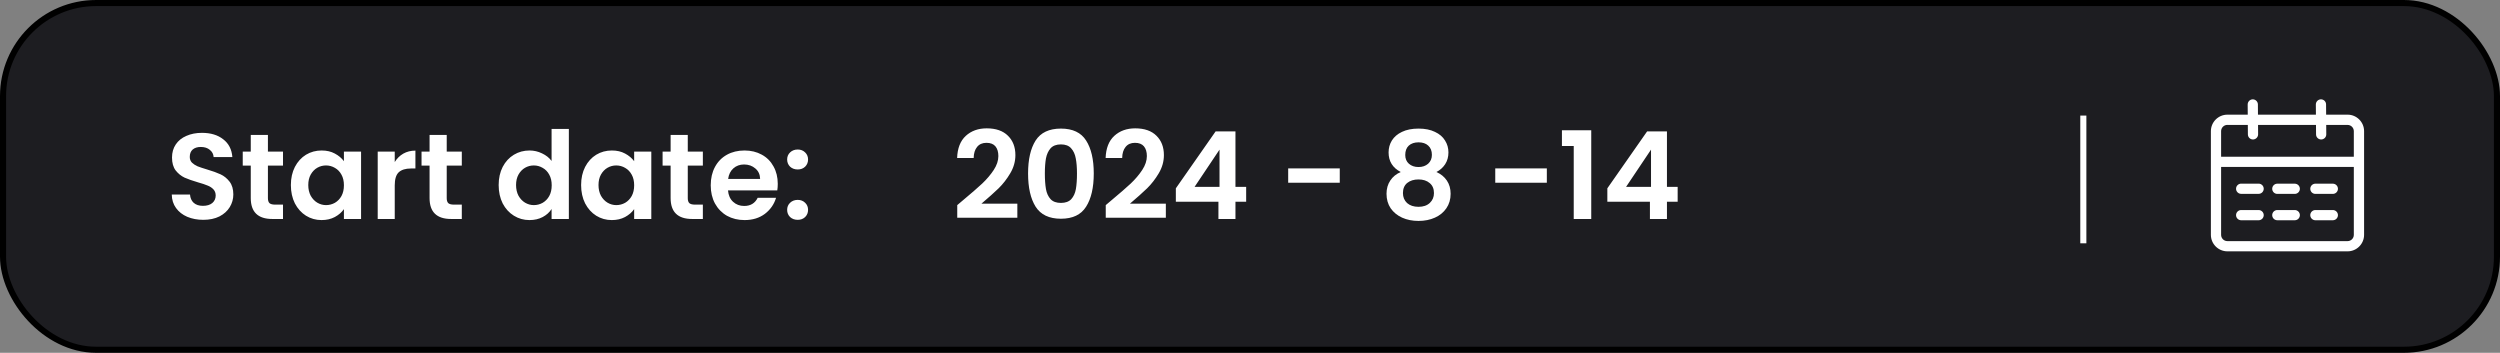 <svg width="411" height="58" viewBox="0 0 411 58" fill="none" xmlns="http://www.w3.org/2000/svg">
<rect x="0" y="0" width="411" height="58" fill="#808080" stroke="none"/>
<rect x="0.5" y="0.5" width="410" height="57" rx="15.299" fill="#1D1D21" stroke="black"/>
<path d="M385.947 41.32H366.186C364.688 41.32 363.47 40.102 363.47 38.611V21.566C363.47 20.068 364.688 18.85 366.186 18.85H385.947C387.438 18.85 388.656 20.068 388.656 21.559V38.604C388.656 40.102 387.438 41.32 385.947 41.32ZM366.186 20.53C365.619 20.53 365.15 20.992 365.15 21.566V38.611C365.15 39.178 365.612 39.64 366.179 39.64H385.94C386.507 39.64 386.969 39.178 386.969 38.611V21.566C386.969 20.999 386.507 20.537 385.94 20.537H366.186V20.53Z" fill="white"/>
<path d="M387.795 27.446H364.52C364.058 27.446 363.68 27.068 363.68 26.606C363.68 26.144 364.058 25.766 364.52 25.766H387.795C388.257 25.766 388.635 26.144 388.635 26.606C388.635 27.068 388.257 27.446 387.795 27.446ZM370.393 22.931C369.931 22.931 369.553 22.56 369.553 22.098L369.518 17.177C369.518 16.715 369.889 16.337 370.351 16.33C370.813 16.33 371.191 16.701 371.198 17.163L371.233 22.084C371.233 22.546 370.862 22.924 370.393 22.931ZM381.6 22.931C381.138 22.931 380.76 22.56 380.76 22.098L380.725 17.177C380.725 16.715 381.096 16.337 381.558 16.33H381.565C382.027 16.33 382.405 16.701 382.405 17.163L382.44 22.084C382.447 22.546 382.076 22.924 381.6 22.931C381.607 22.931 381.607 22.931 381.6 22.931ZM371.317 31.87H368.447C367.985 31.87 367.607 31.492 367.607 31.03C367.607 30.568 367.985 30.19 368.447 30.19H371.317C371.779 30.19 372.157 30.568 372.157 31.03C372.157 31.492 371.779 31.87 371.317 31.87ZM371.317 36.21H368.447C367.985 36.21 367.607 35.832 367.607 35.37C367.607 34.908 367.985 34.53 368.447 34.53H371.317C371.779 34.53 372.157 34.908 372.157 35.37C372.157 35.832 371.779 36.21 371.317 36.21ZM377.26 31.877H374.39C373.928 31.877 373.55 31.499 373.55 31.037C373.55 30.575 373.928 30.197 374.39 30.197H377.26C377.722 30.197 378.1 30.575 378.1 31.037C378.1 31.499 377.722 31.877 377.26 31.877ZM377.26 36.21H374.39C373.928 36.21 373.55 35.832 373.55 35.37C373.55 34.908 373.928 34.53 374.39 34.53H377.26C377.722 34.53 378.1 34.908 378.1 35.37C378.1 35.832 377.722 36.21 377.26 36.21ZM383.518 31.877H380.648C380.186 31.877 379.808 31.499 379.808 31.037C379.808 30.575 380.186 30.197 380.648 30.197H383.518C383.98 30.197 384.358 30.575 384.358 31.037C384.358 31.499 383.98 31.877 383.518 31.877ZM383.518 36.21H380.648C380.186 36.21 379.808 35.832 379.808 35.37C379.808 34.908 380.186 34.53 380.648 34.53H383.518C383.98 34.53 384.358 34.908 384.358 35.37C384.358 35.832 383.98 36.21 383.518 36.21Z" fill="white"/>
<path d="M33.419 36.14C32.445 36.14 31.565 35.973 30.779 35.64C30.005 35.307 29.392 34.827 28.939 34.2C28.485 33.573 28.252 32.833 28.239 31.98H31.239C31.279 32.553 31.479 33.007 31.839 33.34C32.212 33.673 32.719 33.84 33.359 33.84C34.012 33.84 34.525 33.687 34.899 33.38C35.272 33.06 35.459 32.647 35.459 32.14C35.459 31.727 35.332 31.387 35.079 31.12C34.825 30.853 34.505 30.647 34.119 30.5C33.745 30.34 33.225 30.167 32.559 29.98C31.652 29.713 30.912 29.453 30.339 29.2C29.779 28.933 29.292 28.54 28.879 28.02C28.479 27.487 28.279 26.78 28.279 25.9C28.279 25.073 28.485 24.353 28.899 23.74C29.312 23.127 29.892 22.66 30.639 22.34C31.385 22.007 32.239 21.84 33.199 21.84C34.639 21.84 35.805 22.193 36.699 22.9C37.605 23.593 38.105 24.567 38.199 25.82H35.119C35.092 25.34 34.885 24.947 34.499 24.64C34.125 24.32 33.625 24.16 32.999 24.16C32.452 24.16 32.012 24.3 31.679 24.58C31.359 24.86 31.199 25.267 31.199 25.8C31.199 26.173 31.319 26.487 31.559 26.74C31.812 26.98 32.119 27.18 32.479 27.34C32.852 27.487 33.372 27.66 34.039 27.86C34.945 28.127 35.685 28.393 36.259 28.66C36.832 28.927 37.325 29.327 37.739 29.86C38.152 30.393 38.359 31.093 38.359 31.96C38.359 32.707 38.165 33.4 37.779 34.04C37.392 34.68 36.825 35.193 36.079 35.58C35.332 35.953 34.445 36.14 33.419 36.14ZM44.046 27.22V32.58C44.046 32.953 44.133 33.227 44.306 33.4C44.493 33.56 44.8 33.64 45.226 33.64H46.526V36H44.766C42.406 36 41.226 34.853 41.226 32.56V27.22H39.906V24.92H41.226V22.18H44.046V24.92H46.526V27.22H44.046ZM47.82 30.42C47.82 29.3 48.04 28.307 48.48 27.44C48.934 26.573 49.54 25.907 50.3 25.44C51.074 24.973 51.934 24.74 52.88 24.74C53.707 24.74 54.427 24.907 55.04 25.24C55.667 25.573 56.167 25.993 56.54 26.5V24.92H59.36V36H56.54V34.38C56.18 34.9 55.68 35.333 55.04 35.68C54.413 36.013 53.687 36.18 52.86 36.18C51.927 36.18 51.074 35.94 50.3 35.46C49.54 34.98 48.934 34.307 48.48 33.44C48.04 32.56 47.82 31.553 47.82 30.42ZM56.54 30.46C56.54 29.78 56.407 29.2 56.14 28.72C55.873 28.227 55.514 27.853 55.06 27.6C54.607 27.333 54.12 27.2 53.6 27.2C53.08 27.2 52.6 27.327 52.16 27.58C51.72 27.833 51.36 28.207 51.08 28.7C50.813 29.18 50.68 29.753 50.68 30.42C50.68 31.087 50.813 31.673 51.08 32.18C51.36 32.673 51.72 33.053 52.16 33.32C52.614 33.587 53.093 33.72 53.6 33.72C54.12 33.72 54.607 33.593 55.06 33.34C55.514 33.073 55.873 32.7 56.14 32.22C56.407 31.727 56.54 31.14 56.54 30.46ZM64.895 26.64C65.255 26.053 65.722 25.593 66.295 25.26C66.882 24.927 67.548 24.76 68.295 24.76V27.7H67.555C66.675 27.7 66.008 27.907 65.555 28.32C65.115 28.733 64.895 29.453 64.895 30.48V36H62.095V24.92H64.895V26.64ZM73.441 27.22V32.58C73.441 32.953 73.527 33.227 73.701 33.4C73.887 33.56 74.194 33.64 74.621 33.64H75.921V36H74.161C71.801 36 70.621 34.853 70.621 32.56V27.22H69.301V24.92H70.621V22.18H73.441V24.92H75.921V27.22H73.441ZM81.98 30.42C81.98 29.3 82.2 28.307 82.64 27.44C83.094 26.573 83.707 25.907 84.48 25.44C85.254 24.973 86.114 24.74 87.06 24.74C87.78 24.74 88.467 24.9 89.12 25.22C89.774 25.527 90.294 25.94 90.68 26.46V21.2H93.52V36H90.68V34.36C90.334 34.907 89.847 35.347 89.22 35.68C88.594 36.013 87.867 36.18 87.04 36.18C86.107 36.18 85.254 35.94 84.48 35.46C83.707 34.98 83.094 34.307 82.64 33.44C82.2 32.56 81.98 31.553 81.98 30.42ZM90.7 30.46C90.7 29.78 90.567 29.2 90.3 28.72C90.034 28.227 89.674 27.853 89.22 27.6C88.767 27.333 88.28 27.2 87.76 27.2C87.24 27.2 86.76 27.327 86.32 27.58C85.88 27.833 85.52 28.207 85.24 28.7C84.974 29.18 84.84 29.753 84.84 30.42C84.84 31.087 84.974 31.673 85.24 32.18C85.52 32.673 85.88 33.053 86.32 33.32C86.774 33.587 87.254 33.72 87.76 33.72C88.28 33.72 88.767 33.593 89.22 33.34C89.674 33.073 90.034 32.7 90.3 32.22C90.567 31.727 90.7 31.14 90.7 30.46ZM95.535 30.42C95.535 29.3 95.755 28.307 96.195 27.44C96.648 26.573 97.255 25.907 98.015 25.44C98.788 24.973 99.648 24.74 100.595 24.74C101.422 24.74 102.142 24.907 102.755 25.24C103.382 25.573 103.882 25.993 104.255 26.5V24.92H107.075V36H104.255V34.38C103.895 34.9 103.395 35.333 102.755 35.68C102.128 36.013 101.402 36.18 100.575 36.18C99.642 36.18 98.788 35.94 98.015 35.46C97.255 34.98 96.648 34.307 96.195 33.44C95.755 32.56 95.535 31.553 95.535 30.42ZM104.255 30.46C104.255 29.78 104.122 29.2 103.855 28.72C103.588 28.227 103.228 27.853 102.775 27.6C102.322 27.333 101.835 27.2 101.315 27.2C100.795 27.2 100.315 27.327 99.875 27.58C99.435 27.833 99.075 28.207 98.795 28.7C98.528 29.18 98.395 29.753 98.395 30.42C98.395 31.087 98.528 31.673 98.795 32.18C99.075 32.673 99.435 33.053 99.875 33.32C100.328 33.587 100.808 33.72 101.315 33.72C101.835 33.72 102.322 33.593 102.775 33.34C103.228 33.073 103.588 32.7 103.855 32.22C104.122 31.727 104.255 31.14 104.255 30.46ZM113.07 27.22V32.58C113.07 32.953 113.156 33.227 113.33 33.4C113.516 33.56 113.823 33.64 114.25 33.64H115.55V36H113.79C111.43 36 110.25 34.853 110.25 32.56V27.22H108.93V24.92H110.25V22.18H113.07V24.92H115.55V27.22H113.07ZM127.864 30.22C127.864 30.62 127.837 30.98 127.784 31.3H119.684C119.75 32.1 120.03 32.727 120.524 33.18C121.017 33.633 121.624 33.86 122.344 33.86C123.384 33.86 124.124 33.413 124.564 32.52H127.584C127.264 33.587 126.65 34.467 125.744 35.16C124.837 35.84 123.724 36.18 122.404 36.18C121.337 36.18 120.377 35.947 119.524 35.48C118.684 35 118.024 34.327 117.544 33.46C117.077 32.593 116.844 31.593 116.844 30.46C116.844 29.313 117.077 28.307 117.544 27.44C118.01 26.573 118.664 25.907 119.504 25.44C120.344 24.973 121.31 24.74 122.404 24.74C123.457 24.74 124.397 24.967 125.224 25.42C126.064 25.873 126.71 26.52 127.164 27.36C127.63 28.187 127.864 29.14 127.864 30.22ZM124.964 29.42C124.95 28.7 124.69 28.127 124.184 27.7C123.677 27.26 123.057 27.04 122.324 27.04C121.63 27.04 121.044 27.253 120.564 27.68C120.097 28.093 119.81 28.673 119.704 29.42H124.964ZM131.147 36.14C130.641 36.14 130.221 35.987 129.887 35.68C129.567 35.36 129.407 34.967 129.407 34.5C129.407 34.033 129.567 33.647 129.887 33.34C130.221 33.02 130.641 32.86 131.147 32.86C131.641 32.86 132.047 33.02 132.367 33.34C132.687 33.647 132.847 34.033 132.847 34.5C132.847 34.967 132.687 35.36 132.367 35.68C132.047 35.987 131.641 36.14 131.147 36.14ZM131.147 27.86C130.641 27.86 130.221 27.707 129.887 27.4C129.567 27.08 129.407 26.687 129.407 26.22C129.407 25.753 129.567 25.367 129.887 25.06C130.221 24.74 130.641 24.58 131.147 24.58C131.641 24.58 132.047 24.74 132.367 25.06C132.687 25.367 132.847 25.753 132.847 26.22C132.847 26.687 132.687 27.08 132.367 27.4C132.047 27.707 131.641 27.86 131.147 27.86Z" fill="white"/>
<path d="M158.411 32.84C159.691 31.773 160.711 30.887 161.471 30.18C162.231 29.46 162.864 28.713 163.371 27.94C163.877 27.167 164.131 26.407 164.131 25.66C164.131 24.98 163.971 24.447 163.651 24.06C163.331 23.673 162.837 23.48 162.171 23.48C161.504 23.48 160.991 23.707 160.631 24.16C160.271 24.6 160.084 25.207 160.071 25.98H157.351C157.404 24.38 157.877 23.167 158.771 22.34C159.677 21.513 160.824 21.1 162.211 21.1C163.731 21.1 164.897 21.507 165.711 22.32C166.524 23.12 166.931 24.18 166.931 25.5C166.931 26.54 166.651 27.533 166.091 28.48C165.531 29.427 164.891 30.253 164.171 30.96C163.451 31.653 162.511 32.493 161.351 33.48H167.251V35.8H157.371V33.72L158.411 32.84ZM169.015 28.52C169.015 26.213 169.428 24.407 170.255 23.1C171.095 21.793 172.482 21.14 174.415 21.14C176.348 21.14 177.728 21.793 178.555 23.1C179.395 24.407 179.815 26.213 179.815 28.52C179.815 30.84 179.395 32.66 178.555 33.98C177.728 35.3 176.348 35.96 174.415 35.96C172.482 35.96 171.095 35.3 170.255 33.98C169.428 32.66 169.015 30.84 169.015 28.52ZM177.055 28.52C177.055 27.533 176.988 26.707 176.855 26.04C176.735 25.36 176.482 24.807 176.095 24.38C175.722 23.953 175.162 23.74 174.415 23.74C173.668 23.74 173.102 23.953 172.715 24.38C172.342 24.807 172.088 25.36 171.955 26.04C171.835 26.707 171.775 27.533 171.775 28.52C171.775 29.533 171.835 30.387 171.955 31.08C172.075 31.76 172.328 32.313 172.715 32.74C173.102 33.153 173.668 33.36 174.415 33.36C175.162 33.36 175.728 33.153 176.115 32.74C176.502 32.313 176.755 31.76 176.875 31.08C176.995 30.387 177.055 29.533 177.055 28.52ZM182.825 32.84C184.105 31.773 185.125 30.887 185.885 30.18C186.645 29.46 187.278 28.713 187.785 27.94C188.291 27.167 188.545 26.407 188.545 25.66C188.545 24.98 188.385 24.447 188.065 24.06C187.745 23.673 187.251 23.48 186.585 23.48C185.918 23.48 185.405 23.707 185.045 24.16C184.685 24.6 184.498 25.207 184.485 25.98H181.765C181.818 24.38 182.291 23.167 183.185 22.34C184.091 21.513 185.238 21.1 186.625 21.1C188.145 21.1 189.311 21.507 190.125 22.32C190.938 23.12 191.345 24.18 191.345 25.5C191.345 26.54 191.065 27.533 190.505 28.48C189.945 29.427 189.305 30.253 188.585 30.96C187.865 31.653 186.925 32.493 185.765 33.48H191.665V35.8H181.785V33.72L182.825 32.84ZM193.309 33.16V30.96L199.849 21.6H203.109V30.72H204.869V33.16H203.109V36H200.309V33.16H193.309ZM200.489 24.6L196.389 30.72H200.489V24.6ZM220.257 27.68V30.04H211.777V27.68H220.257ZM230.283 28.28C228.95 27.587 228.283 26.513 228.283 25.06C228.283 24.34 228.463 23.687 228.823 23.1C229.197 22.5 229.75 22.027 230.483 21.68C231.23 21.32 232.137 21.14 233.203 21.14C234.27 21.14 235.17 21.32 235.903 21.68C236.65 22.027 237.203 22.5 237.563 23.1C237.937 23.687 238.123 24.34 238.123 25.06C238.123 25.793 237.943 26.44 237.583 27C237.223 27.547 236.743 27.973 236.143 28.28C236.877 28.6 237.45 29.067 237.863 29.68C238.277 30.293 238.483 31.02 238.483 31.86C238.483 32.767 238.25 33.56 237.783 34.24C237.33 34.907 236.703 35.42 235.903 35.78C235.103 36.14 234.203 36.32 233.203 36.32C232.203 36.32 231.303 36.14 230.503 35.78C229.717 35.42 229.09 34.907 228.623 34.24C228.17 33.56 227.943 32.767 227.943 31.86C227.943 31.02 228.15 30.293 228.563 29.68C228.977 29.053 229.55 28.587 230.283 28.28ZM235.403 25.46C235.403 24.807 235.203 24.3 234.803 23.94C234.417 23.58 233.883 23.4 233.203 23.4C232.537 23.4 232.003 23.58 231.603 23.94C231.217 24.3 231.023 24.813 231.023 25.48C231.023 26.08 231.223 26.56 231.623 26.92C232.037 27.28 232.563 27.46 233.203 27.46C233.843 27.46 234.37 27.28 234.783 26.92C235.197 26.547 235.403 26.06 235.403 25.46ZM233.203 29.5C232.443 29.5 231.823 29.693 231.343 30.08C230.877 30.467 230.643 31.02 230.643 31.74C230.643 32.407 230.87 32.953 231.323 33.38C231.79 33.793 232.417 34 233.203 34C233.99 34 234.61 33.787 235.063 33.36C235.517 32.933 235.743 32.393 235.743 31.74C235.743 31.033 235.51 30.487 235.043 30.1C234.577 29.7 233.963 29.5 233.203 29.5ZM254.3 27.68V30.04H245.82V27.68H254.3ZM256.781 24V21.42H261.601V36H258.721V24H256.781ZM264.247 33.16V30.96L270.787 21.6H274.047V30.72H275.807V33.16H274.047V36H271.247V33.16H264.247ZM271.427 24.6L267.327 30.72H271.427V24.6Z" fill="white"/>
<line x1="342.5" y1="19" x2="342.5" y2="40" stroke="white"/>
</svg>
